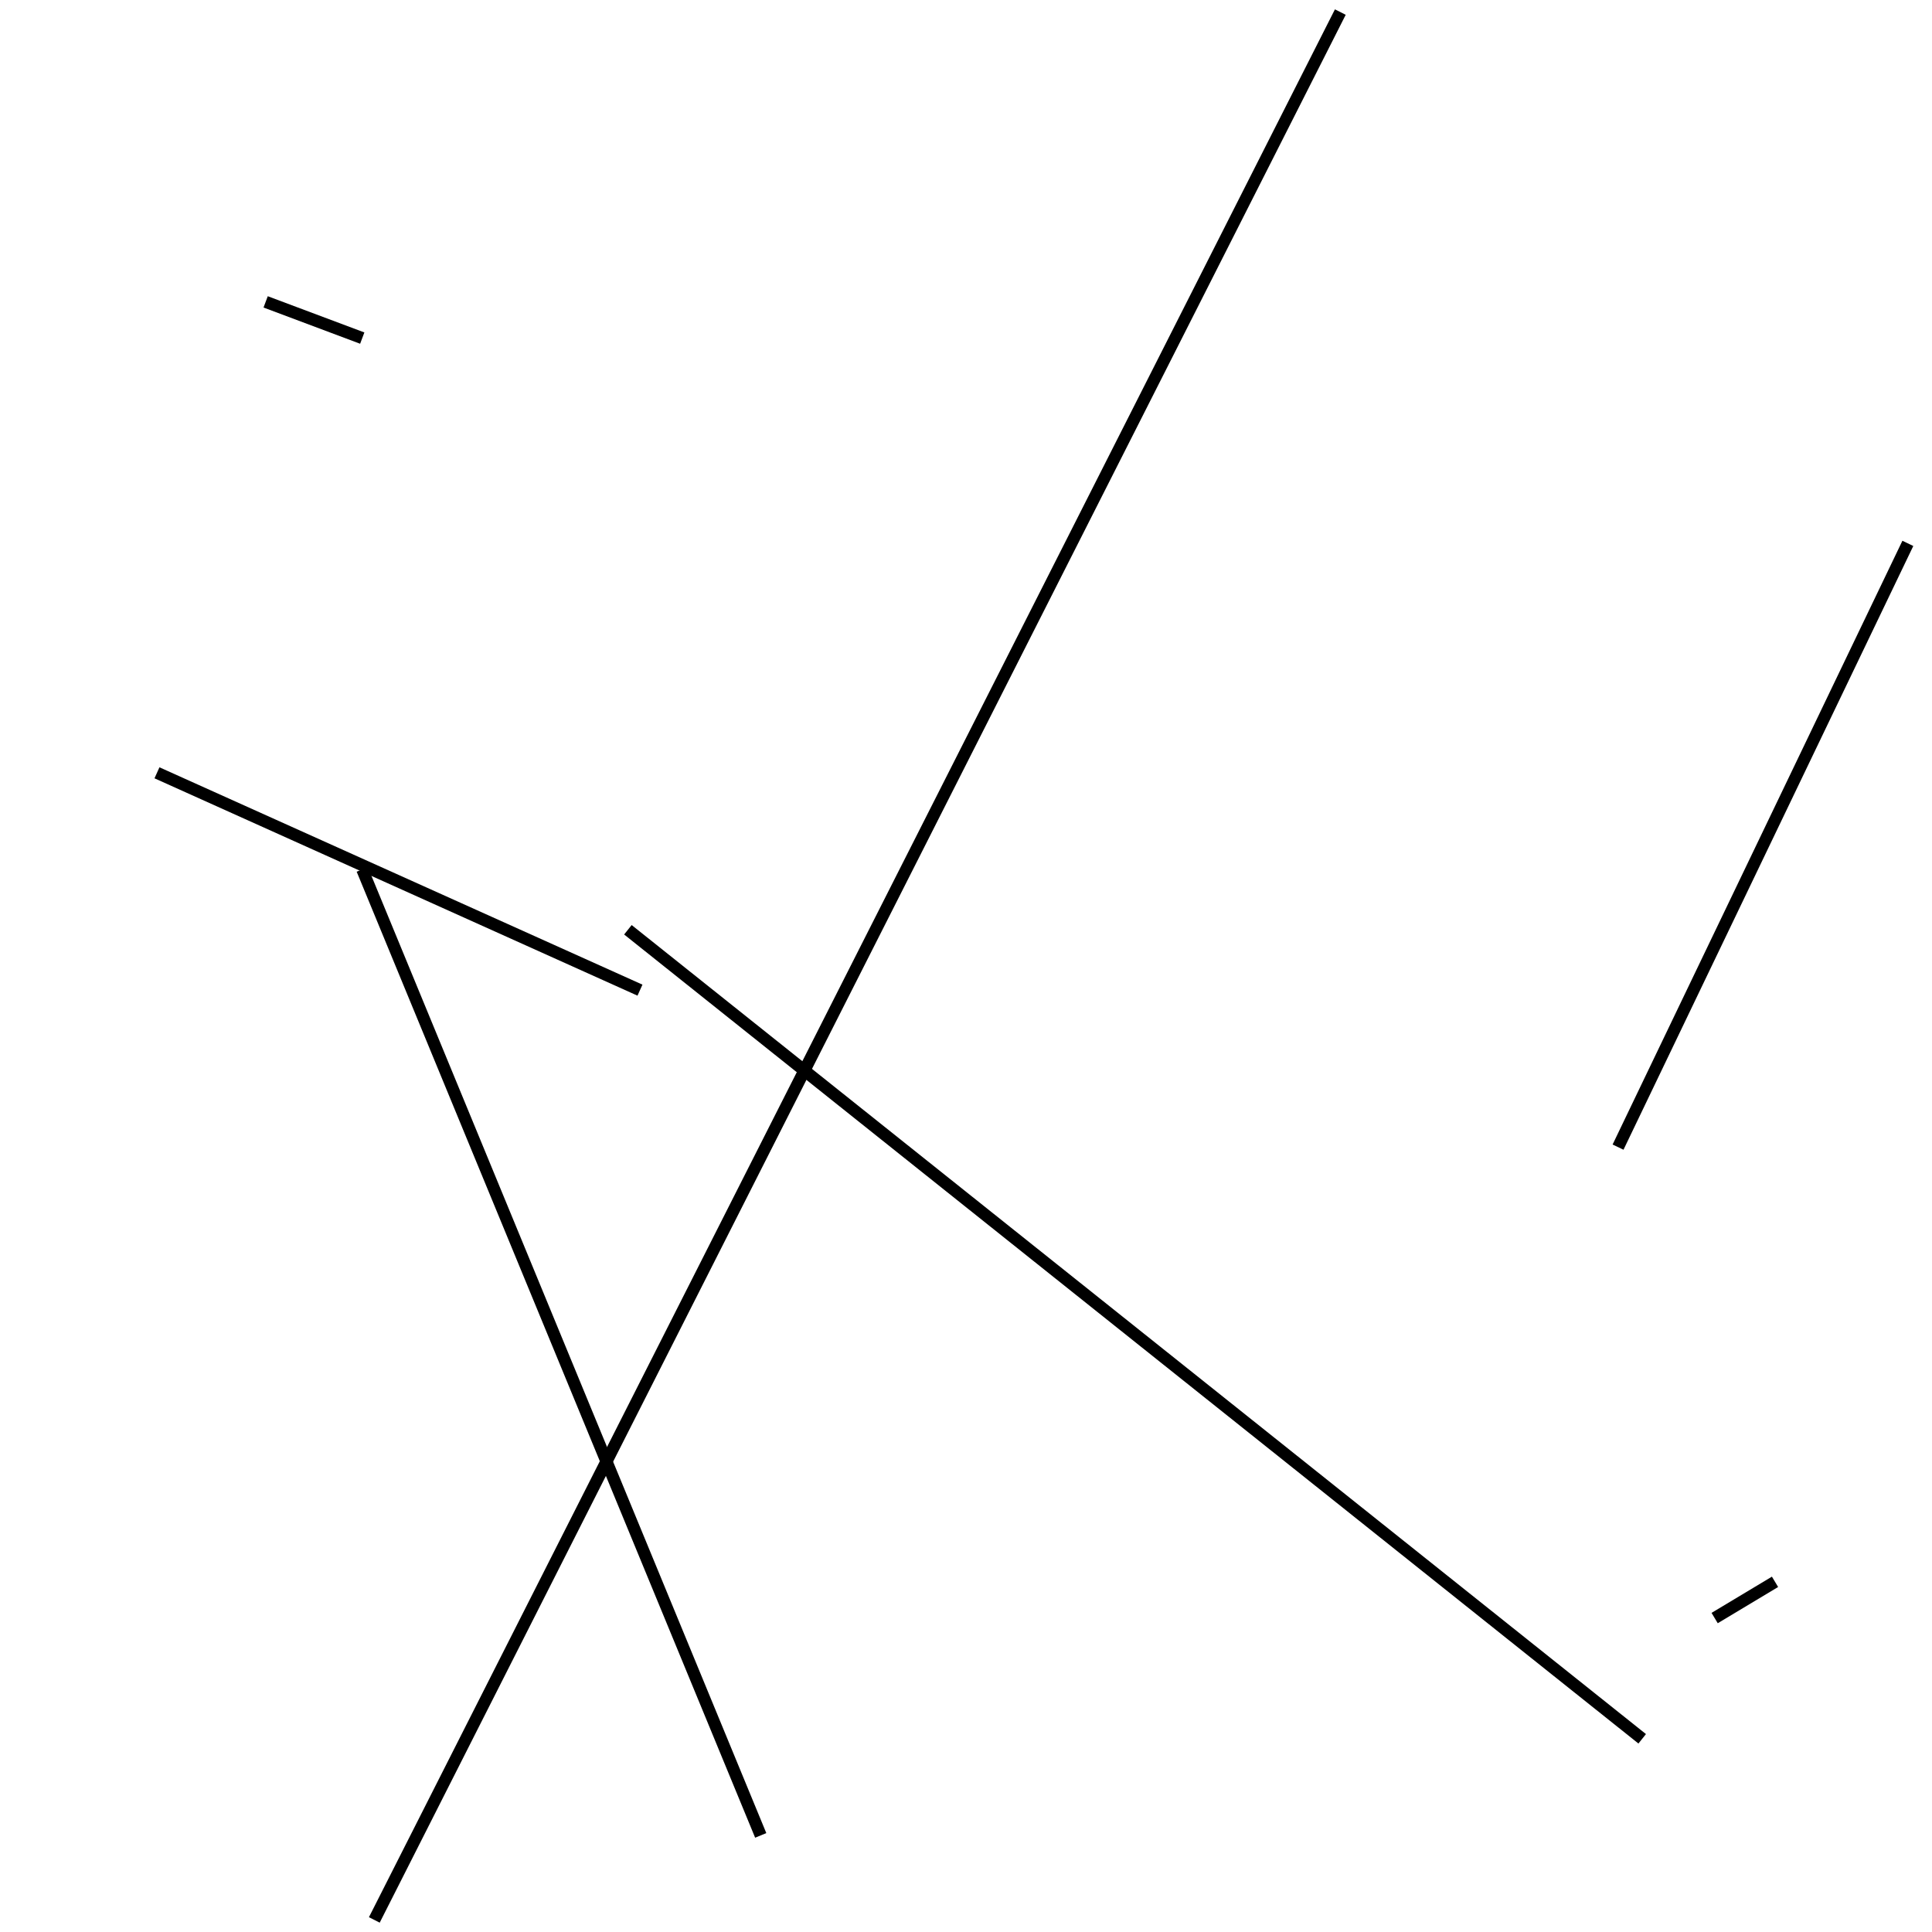 <?xml version="1.0" encoding="utf-8" ?>
<svg baseProfile="full" height="160" version="1.1" width="160" xmlns="http://www.w3.org/2000/svg" xmlns:ev="http://www.w3.org/2001/xml-events" xmlns:xlink="http://www.w3.org/1999/xlink"><defs /><line stroke="black" stroke-width="1" x1="111" x2="31" y1="1" y2="159" /><line stroke="black" stroke-width="1" x1="22" x2="30" y1="25" y2="28" /><line stroke="black" stroke-width="1" x1="136" x2="52" y1="144" y2="77" /><line stroke="black" stroke-width="1" x1="134" x2="158" y1="95" y2="45" /><line stroke="black" stroke-width="1" x1="13" x2="53" y1="64" y2="82" /><line stroke="black" stroke-width="1" x1="142" x2="147" y1="134" y2="131" /><line stroke="black" stroke-width="1" x1="30" x2="63" y1="72" y2="152" /></svg>